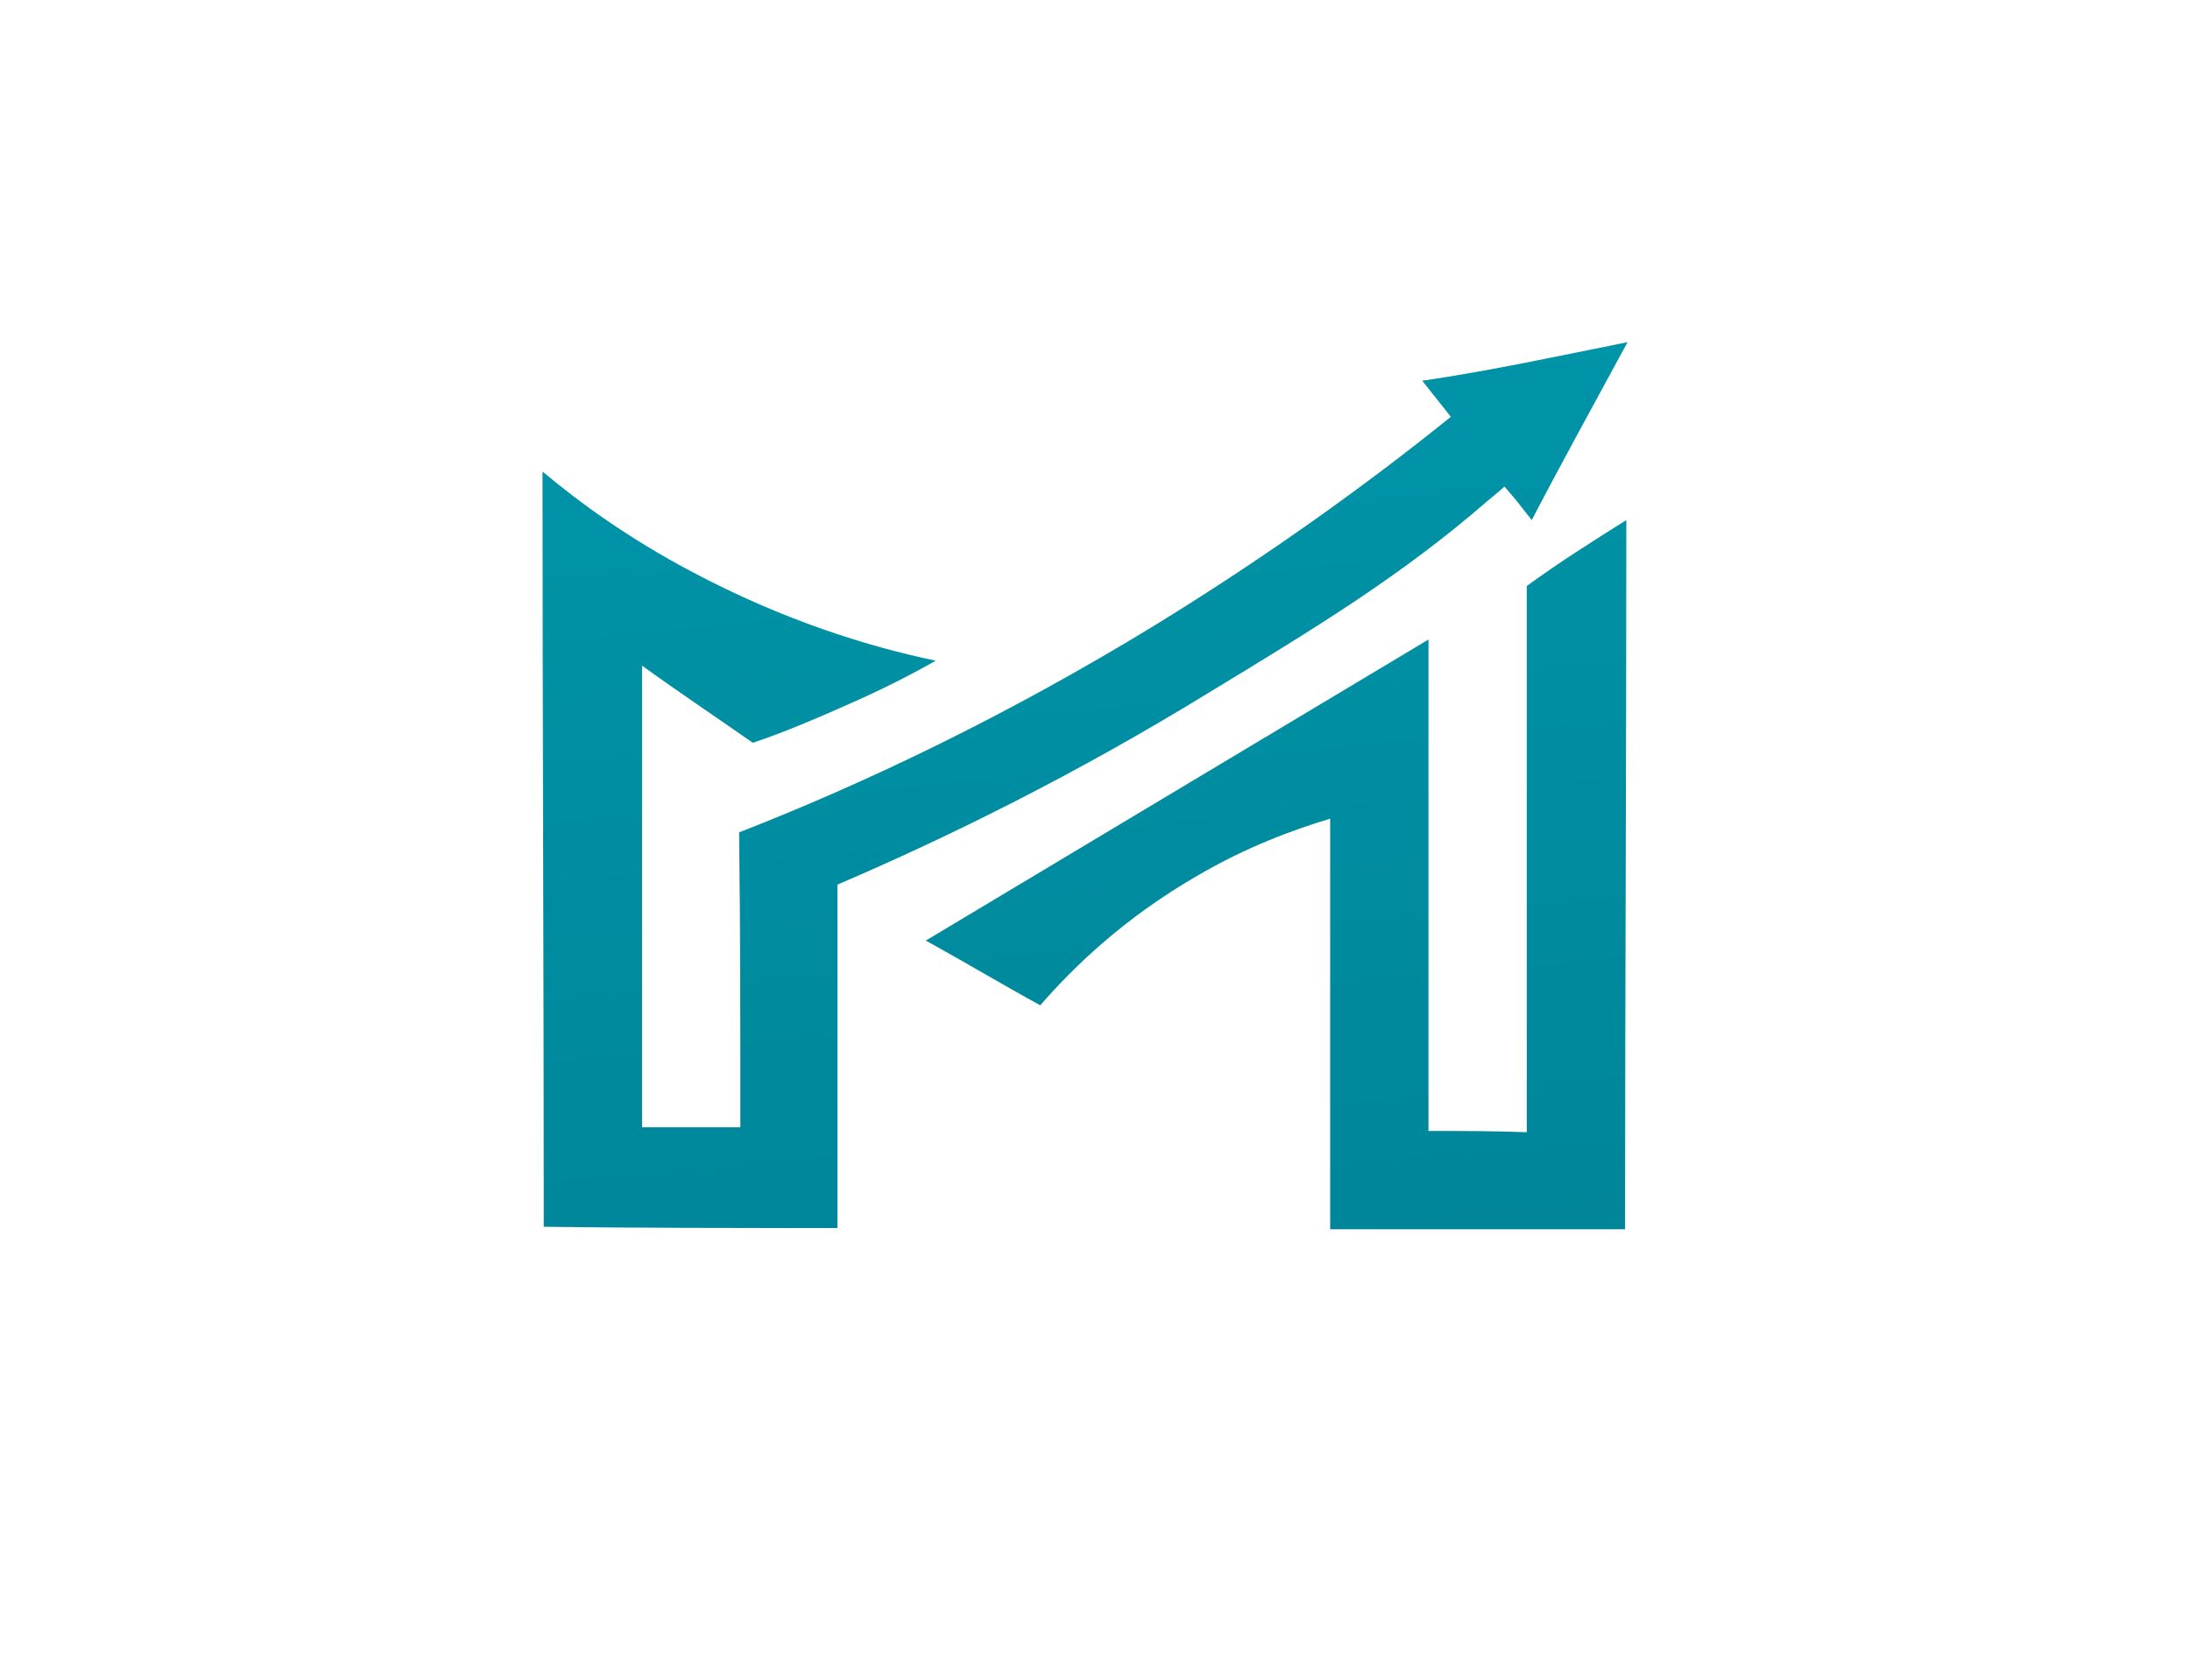 <?xml version="1.0" encoding="utf-8"?>
<!-- Generator: Adobe Illustrator 28.1.0, SVG Export Plug-In . SVG Version: 6.00 Build 0)  -->
<svg version="1.1" id="Layer_1" xmlns="http://www.w3.org/2000/svg" xmlns:xlink="http://www.w3.org/1999/xlink" x="0px" y="0px"
	 viewBox="0 0 176 135" style="enable-background:new 0 0 176 135;" xml:space="preserve">
<style type="text/css">
	.st0{fill:url(#SVGID_1_);}
	.st1{fill:url(#SVGID_00000115479776227056463110000007538856887038806458_);}
	.st2{display:none;}
	.st3{display:inline;fill:none;stroke:#000000;stroke-width:0.25;stroke-miterlimit:10;}
	.st4{display:none;fill:none;stroke:#000000;stroke-width:0.25;stroke-miterlimit:10;}
</style>
<g id="Layer_1_00000065057324314070014960000010274584714303721918_">
	
		<linearGradient id="SVGID_1_" gradientUnits="userSpaceOnUse" x1="113.656" y1="1038.883" x2="70.451" y2="597.596" gradientTransform="matrix(1 0 0 1 0 -706)">
		<stop  offset="0" style="stop-color:#005569"/>
		<stop  offset="1" style="stop-color:#00B1C5"/>
	</linearGradient>
	<path class="st0" d="M130.8,27.5c-2.6,4.8-5.2,9.5-7.7,14.3c-0.7-0.9-1.4-1.8-2.2-2.7c-0.3,0.3-0.8,0.7-1.4,1.2
		c-6.8,5.9-13.5,10-22.4,15.4c-10.6,6.5-20.7,11.5-29.8,15.4c0,9.2,0,18.4,0,27.6c-7.9,0-15.8,0-23.6-0.1c0-20.2-0.1-40.4-0.1-60.7
		c3.1,2.6,7,5.4,11.9,8c7.5,4,14.4,6.1,19.7,7.2c-2.1,1.2-4.5,2.4-7,3.5c-2.7,1.2-5.3,2.3-7.7,3.1c-3-2.1-6-4.1-8.9-6.2
		c0,12.4,0,24.8,0,37.1c2.6,0,5.3,0,7.9,0c0-7.9,0-15.8-0.1-23.7c10-3.9,21.4-9.3,33.5-16.7c9.1-5.6,17-11.3,23.7-16.7
		c-0.8-1-1.5-1.9-2.3-2.9C119.8,29.8,125.3,28.6,130.8,27.5z"/>
	
		<linearGradient id="SVGID_00000058584028953581924540000013492734455130533018_" gradientUnits="userSpaceOnUse" x1="128.96" y1="1034.451" x2="86.235" y2="598.066" gradientTransform="matrix(1 0 0 1 0 -706)">
		<stop  offset="0" style="stop-color:#005569"/>
		<stop  offset="1" style="stop-color:#00B1C5"/>
	</linearGradient>
	<path style="fill:url(#SVGID_00000058584028953581924540000013492734455130533018_);" d="M130.7,41.8c0,19-0.1,38-0.1,57
		c-7.9,0-15.8,0-23.7,0c0-11,0-22,0-33c-3,0.9-6.8,2.3-10.7,4.6c-5.9,3.4-10,7.4-12.6,10.4c-3.1-1.7-6.1-3.5-9.2-5.2
		c13.5-8.1,26.9-16.1,40.4-24.2c0,13.2,0,26.3,0,39.5c2.6,0,5.3,0,7.9,0.1c0-14.6,0-29.3,0-43.9C125.3,45.2,128,43.5,130.7,41.8z"/>
</g>
<g id="Layer_2_00000116193980112896773510000015631836922971741847_" class="st2">
	<rect x="43.7" y="27.9" class="st3" width="86.8" height="70.9"/>
	<rect x="43.6" y="27.7" class="st3" width="7.9" height="71.2"/>
	<rect x="51.5" y="27.7" class="st3" width="7.9" height="71.2"/>
	<rect x="59.4" y="27.7" class="st3" width="7.9" height="71.2"/>
	<rect x="67.3" y="27.7" class="st3" width="7.9" height="71.2"/>
	<rect x="75.2" y="27.7" class="st3" width="7.9" height="71.2"/>
	<rect x="83.1" y="27.7" class="st3" width="7.9" height="71.2"/>
	<rect x="91.1" y="27.7" class="st3" width="7.9" height="71.2"/>
	<rect x="99" y="27.7" class="st3" width="7.9" height="71.2"/>
	<rect x="106.9" y="27.7" class="st3" width="7.9" height="71.2"/>
	<rect x="114.7" y="27.7" class="st3" width="7.9" height="71.1"/>
	<rect x="122.7" y="27.6" class="st3" width="7.9" height="71.2"/>
	<rect x="43.7" y="27.7" class="st3" width="87" height="7.9"/>
	<rect x="43.6" y="35.5" class="st3" width="87" height="7.9"/>
	<rect x="43.6" y="43.4" class="st3" width="87" height="7.9"/>
	<rect x="43.6" y="51.3" class="st3" width="87" height="7.9"/>
	<rect x="43.6" y="59.3" class="st3" width="87" height="7.9"/>
	<rect x="43.6" y="67.2" class="st3" width="87" height="7.9"/>
	<rect x="43.6" y="75.1" class="st3" width="87" height="7.9"/>
	<rect x="43.7" y="83" class="st3" width="86.9" height="7.9"/>
	<rect x="43.7" y="90.9" class="st3" width="87" height="7.9"/>
</g>
<line class="st4" x1="130.9" y1="41.4" x2="43.7" y2="93.8"/>
<g id="Layer_2" class="st2">
	<line class="st3" x1="130.8" y1="51.5" x2="111.9" y2="27.9"/>
</g>
</svg>
